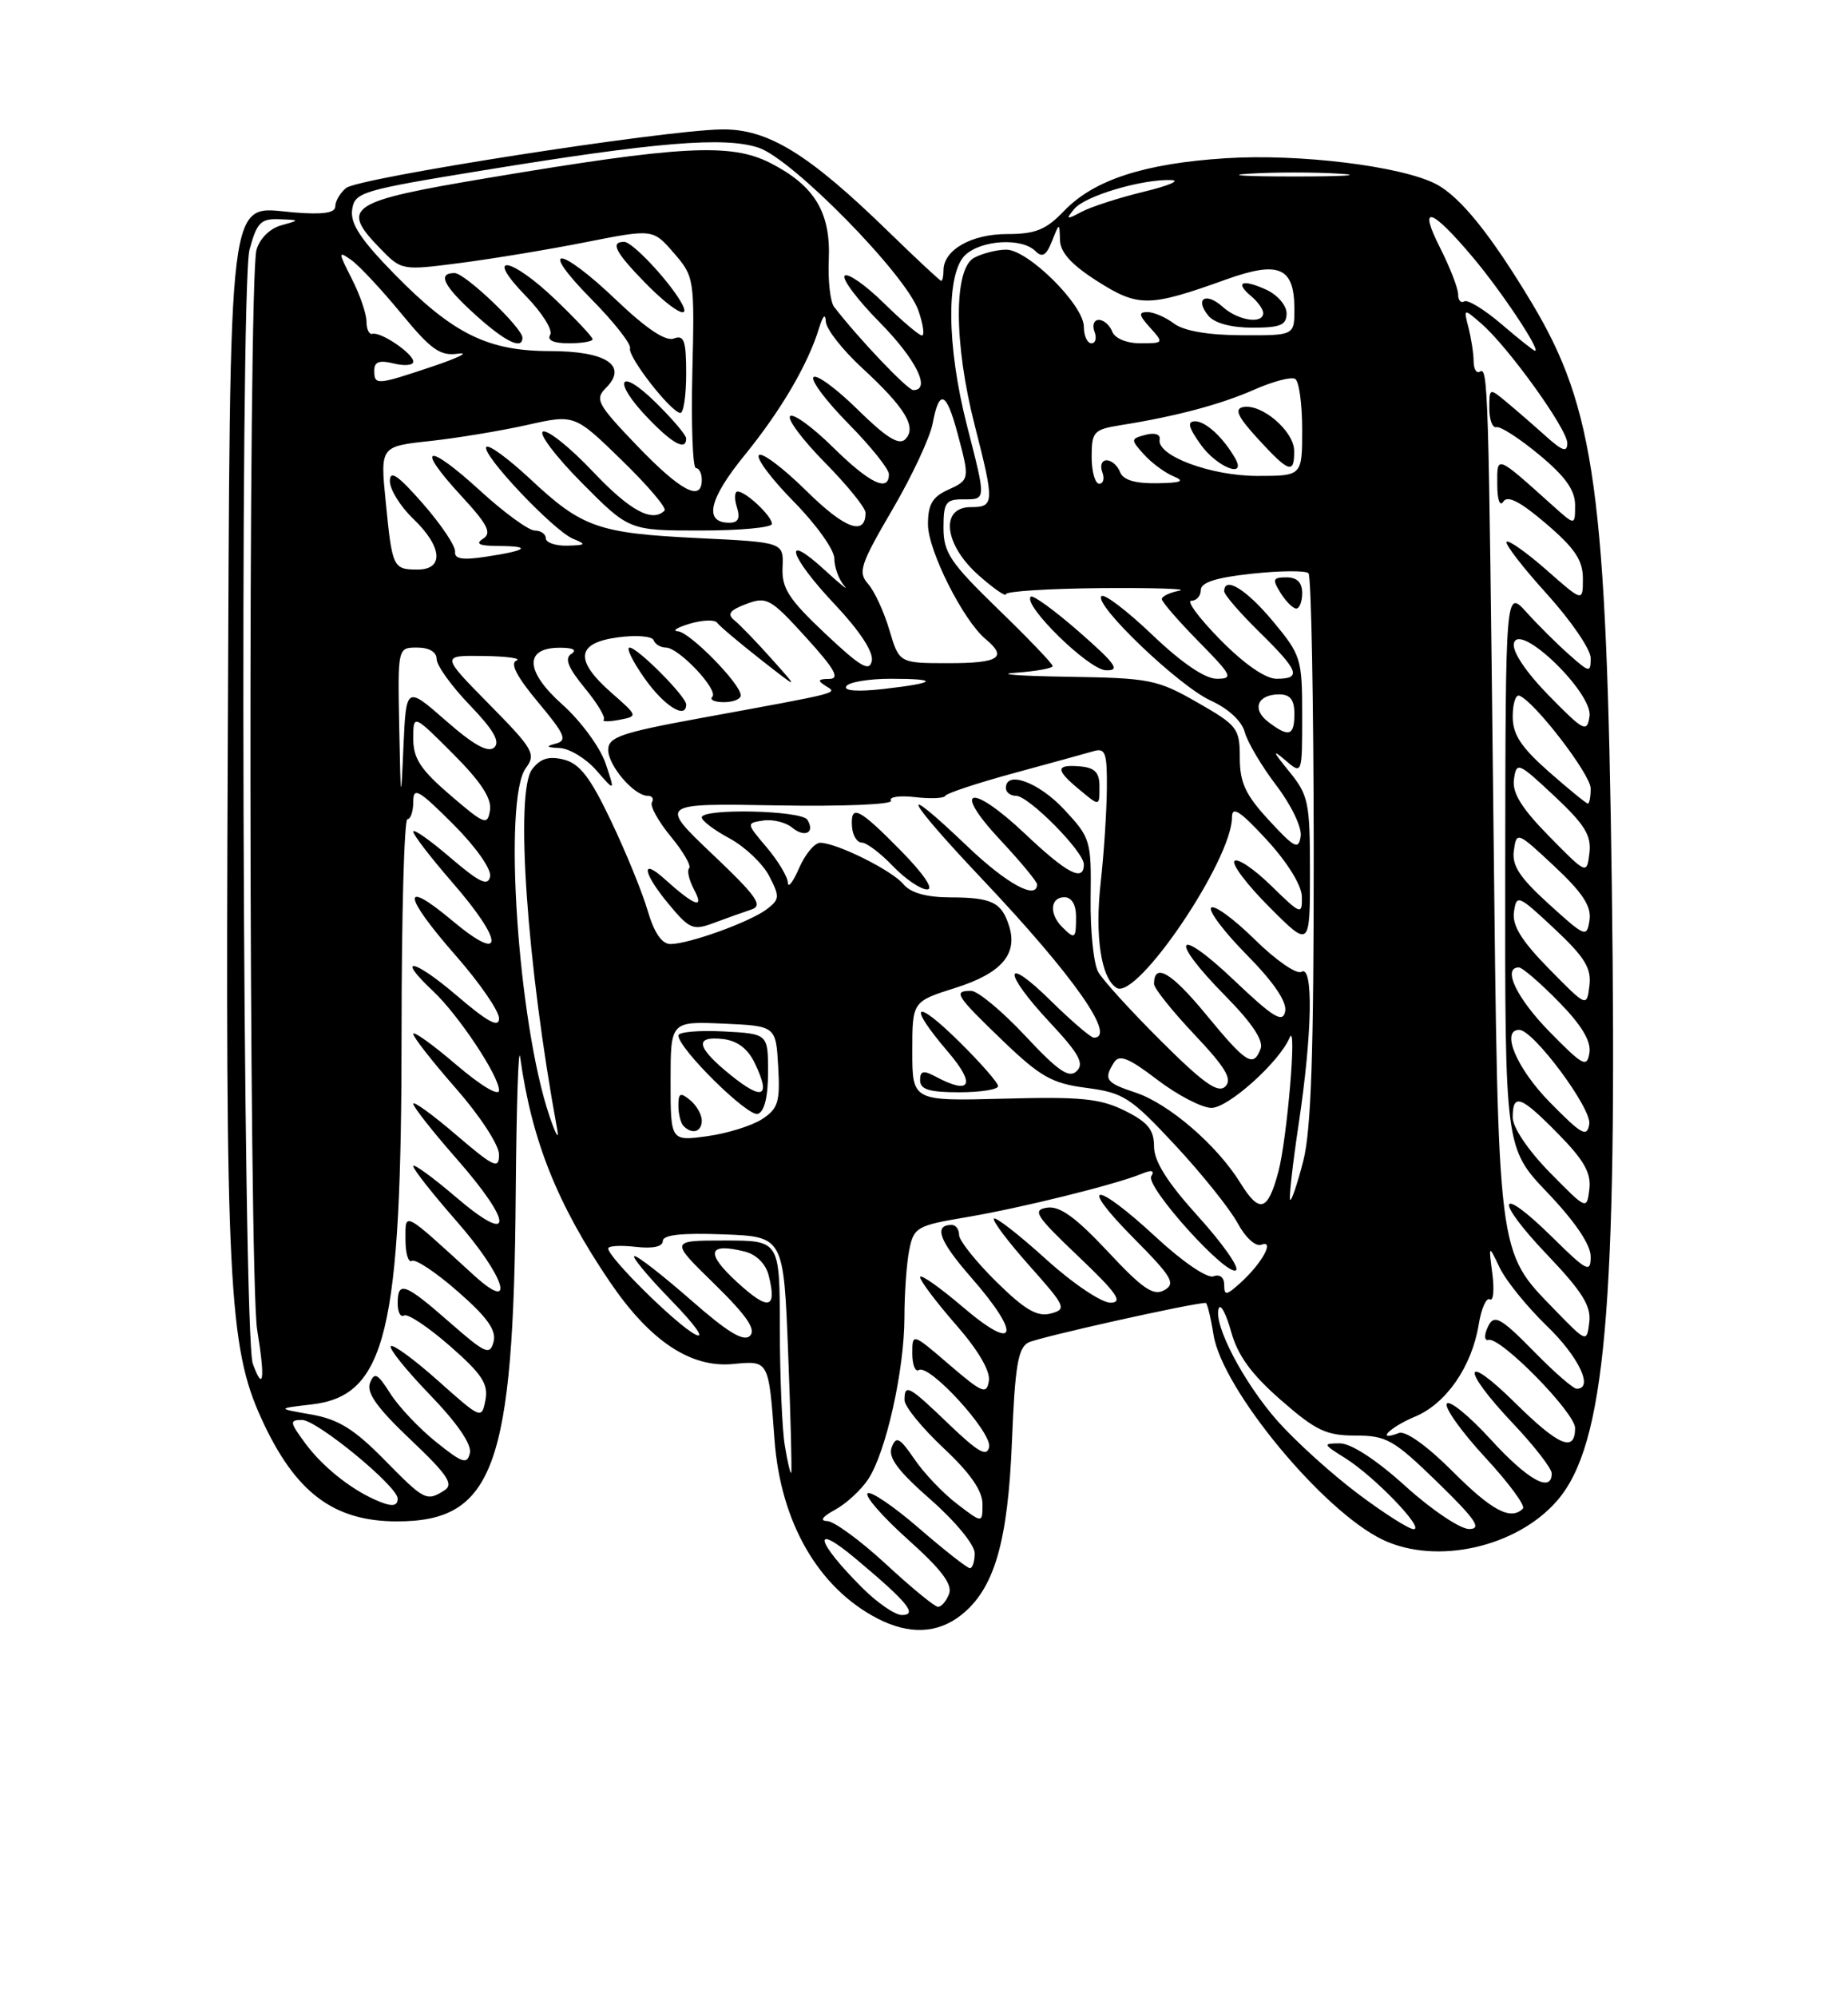 <?xml version="1.0" encoding="UTF-8" standalone="no"?>
<!DOCTYPE svg PUBLIC "-//W3C//DTD SVG 1.1//EN" "http://www.w3.org/Graphics/SVG/1.1/DTD/svg11.dtd" >
<svg xmlns="http://www.w3.org/2000/svg" xmlns:xlink="http://www.w3.org/1999/xlink" version="1.1" viewBox="0 0 237 256">
 <g >
 <path fill="currentColor"
d=" M 123.25 207.02 C 127.51 203.66 129.26 197.71 129.78 184.72 C 130.16 175.18 130.56 172.77 131.87 172.08 C 133.12 171.42 152.92 167.00 154.63 167.00 C 154.82 167.00 155.27 168.84 155.63 171.08 C 156.74 178.06 169.70 193.73 177.35 197.36 C 184.24 200.63 194.54 198.31 199.71 192.33 C 205.88 185.19 207.43 167.72 206.71 113.56 C 206.04 63.17 204.56 52.36 196.45 38.83 C 191.19 30.07 187.25 25.18 184.14 23.58 C 179.71 21.29 166.60 19.68 157.24 20.28 C 146.77 20.94 140.28 23.05 136.46 27.04 C 134.14 29.46 132.80 30.00 129.14 30.00 C 124.57 30.00 121.00 32.04 121.00 34.65 C 121.00 35.39 120.87 36.00 120.71 36.00 C 120.55 36.00 117.52 33.17 113.96 29.71 C 103.64 19.66 98.44 16.48 92.50 16.59 C 84.88 16.72 45.96 22.79 44.38 24.10 C 43.62 24.73 43.00 25.79 43.00 26.45 C 43.00 27.30 41.42 27.53 37.71 27.23 C 29.06 26.51 29.55 22.62 29.21 96.00 C 28.90 164.38 29.31 172.63 33.54 181.86 C 37.85 191.29 42.76 195.00 50.92 195.00 C 63.33 195.00 65.87 187.97 66.14 153.00 C 66.23 141.72 66.49 133.85 66.71 135.50 C 68.19 146.15 71.44 154.31 78.19 164.27 C 83.34 171.86 88.56 175.35 94.00 174.83 C 98.62 174.39 98.57 174.29 99.33 184.55 C 100.11 195.12 104.94 203.50 112.50 207.43 C 116.56 209.54 120.22 209.40 123.25 207.02 Z  M 110.57 203.50 C 104.61 197.55 104.02 194.99 109.70 199.75 C 116.39 205.35 117.75 207.00 115.66 207.00 C 114.78 207.00 112.49 205.43 110.57 203.50 Z  M 113.59 200.45 C 110.34 197.45 106.96 194.98 106.09 194.96 C 105.08 194.93 105.46 194.40 107.11 193.50 C 108.54 192.72 110.46 190.95 111.36 189.57 C 113.63 186.11 115.97 175.65 115.99 168.88 C 115.99 165.78 116.27 161.88 116.61 160.20 C 117.19 157.30 117.58 157.08 124.00 156.00 C 130.98 154.82 143.02 151.84 146.41 150.45 C 147.71 149.91 148.11 150.02 147.65 150.76 C 146.84 152.07 157.48 163.83 158.53 162.79 C 158.92 162.40 156.72 159.29 153.62 155.87 C 149.70 151.54 148.00 148.84 148.00 146.94 C 148.00 144.80 147.21 143.83 144.25 142.36 C 141.10 140.80 138.63 140.55 128.75 140.82 C 117.00 141.13 117.00 141.13 117.00 134.75 C 117.00 128.37 117.00 128.37 122.49 126.63 C 128.40 124.77 130.55 122.32 129.42 118.71 C 128.46 115.65 127.21 115.03 121.87 115.02 C 118.80 115.01 116.79 114.44 115.87 113.34 C 114.41 111.57 107.36 108.06 105.20 108.02 C 104.49 108.01 103.27 109.46 102.49 111.25 C 101.71 113.04 101.06 113.89 101.04 113.14 C 101.02 112.40 99.81 110.37 98.35 108.64 C 95.69 105.50 95.69 105.50 97.90 105.17 C 99.12 104.99 100.77 105.40 101.58 106.07 C 103.21 107.42 104.57 106.73 103.54 105.07 C 102.79 103.86 90.00 103.58 90.00 104.77 C 90.00 105.20 91.61 106.41 93.58 107.47 C 95.54 108.53 97.83 110.70 98.65 112.29 C 100.02 114.93 99.99 115.29 98.32 116.55 C 96.16 118.18 88.34 121.00 85.98 121.00 C 84.88 121.00 83.89 119.55 83.07 116.75 C 82.39 114.41 80.28 109.24 78.38 105.26 C 75.71 99.64 74.35 97.87 72.31 97.36 C 70.38 96.88 69.31 97.21 68.24 98.60 C 66.03 101.51 67.57 123.62 71.45 144.70 C 71.74 146.24 71.28 145.47 70.45 143.00 C 66.42 131.09 64.49 102.41 67.44 98.44 C 68.77 96.65 68.41 96.02 62.72 90.25 C 56.56 84.00 56.56 84.00 62.03 84.08 C 65.04 84.12 66.93 84.39 66.23 84.67 C 65.38 85.01 66.29 86.76 69.01 90.01 C 72.45 94.12 72.79 94.91 71.28 95.31 C 69.93 95.66 70.06 95.80 71.80 95.88 C 73.06 95.95 75.18 97.24 76.49 98.75 C 78.89 101.50 78.89 101.50 77.65 97.81 C 76.96 95.79 74.48 92.41 72.13 90.31 C 67.31 86.02 67.20 82.99 71.86 83.02 C 73.51 83.02 74.04 83.32 73.27 83.81 C 72.37 84.38 72.84 85.56 74.98 88.17 C 76.60 90.13 77.70 91.96 77.43 92.24 C 77.16 92.51 78.04 92.52 79.38 92.27 C 81.84 91.80 81.84 91.80 78.42 88.80 C 73.64 84.60 73.89 82.41 79.25 81.69 C 81.59 81.37 83.65 81.54 83.83 82.06 C 84.02 82.58 84.72 83.00 85.40 83.00 C 87.06 83.00 92.20 88.46 91.35 89.32 C 90.97 89.69 91.64 90.00 92.83 90.00 C 94.02 90.00 95.00 89.61 95.00 89.13 C 95.00 87.66 88.46 81.01 86.93 80.91 C 86.14 80.87 86.83 80.43 88.46 79.94 C 90.09 79.46 91.66 79.40 91.96 79.81 C 92.26 80.23 94.75 82.33 97.50 84.49 C 102.50 88.41 102.50 88.41 99.00 84.50 C 97.08 82.34 94.92 80.11 94.21 79.53 C 93.21 78.71 93.55 78.23 95.71 77.41 C 98.33 76.43 98.82 76.70 103.35 81.68 C 107.08 85.78 107.76 87.00 106.34 87.02 C 104.90 87.03 104.80 87.22 105.88 87.91 C 107.43 88.88 108.21 88.68 89.75 92.06 C 79.65 93.91 78.00 94.48 78.00 96.11 C 78.00 98.14 81.32 102.00 83.06 102.00 C 83.64 102.00 83.89 102.37 83.61 102.83 C 83.32 103.28 84.41 105.25 86.01 107.20 C 87.62 109.14 88.68 110.98 88.38 111.28 C 88.08 111.58 88.37 112.82 89.02 114.04 C 90.39 116.60 89.08 116.13 85.25 112.68 C 82.08 109.82 82.45 111.92 85.84 115.98 C 88.45 119.11 88.91 119.29 91.59 118.28 C 93.19 117.68 95.33 116.92 96.35 116.58 C 97.90 116.08 97.08 114.91 91.35 109.47 C 84.50 102.96 84.50 102.96 99.66 103.23 C 108.14 103.38 114.57 103.11 114.27 102.62 C 113.97 102.14 115.36 101.94 117.35 102.17 C 119.34 102.40 121.09 102.33 121.23 102.00 C 121.38 101.68 125.33 100.37 130.00 99.10 C 134.68 97.83 139.29 96.56 140.25 96.28 C 141.77 95.84 141.99 96.48 141.95 101.13 C 141.92 104.09 141.57 109.47 141.16 113.10 C 140.39 119.99 141.21 125.39 143.20 126.62 C 145.81 128.24 158.00 110.22 158.00 104.74 C 158.00 103.26 159.05 103.95 162.46 107.65 C 165.14 110.57 166.94 113.48 166.96 114.95 C 167.00 117.31 166.84 117.25 163.02 113.52 C 160.83 111.38 158.71 109.95 158.32 110.35 C 157.92 110.75 159.94 113.41 162.80 116.27 C 168.00 121.48 168.00 121.48 168.00 111.81 C 168.00 102.79 167.82 101.93 165.29 98.83 C 163.25 96.33 163.12 95.98 164.79 97.40 C 167.00 99.31 167.00 99.31 167.00 91.72 C 167.00 84.42 166.86 83.97 163.25 79.63 C 159.83 75.53 157.00 73.79 157.00 75.79 C 157.00 76.23 159.03 78.57 161.50 81.00 C 166.60 86.00 166.96 87.00 163.71 87.00 C 162.29 87.00 159.56 85.11 156.50 82.00 C 153.79 79.25 152.12 77.00 152.79 77.00 C 153.45 77.00 154.00 76.38 154.00 75.62 C 154.00 74.65 155.98 74.02 160.58 73.53 C 164.20 73.14 167.45 73.12 167.81 73.47 C 168.16 73.83 168.46 89.73 168.48 108.81 C 168.49 134.89 168.16 144.82 167.14 148.80 C 166.39 151.72 165.63 153.96 165.46 153.79 C 165.28 153.61 165.78 149.20 166.56 143.99 C 168.30 132.39 168.46 123.60 166.90 124.56 C 166.30 124.93 163.61 123.07 160.93 120.43 C 158.24 117.78 155.72 115.94 155.33 116.34 C 154.94 116.73 157.00 119.46 159.91 122.40 C 163.36 125.90 165.06 128.41 164.82 129.63 C 164.51 131.17 163.33 130.45 158.22 125.60 C 150.75 118.51 149.83 120.24 157.14 127.64 C 160.55 131.09 162.07 133.37 161.67 134.42 C 160.73 136.88 159.85 136.32 154.62 129.97 C 150.21 124.62 148.00 123.33 148.00 126.12 C 148.00 126.67 150.33 129.58 153.17 132.59 C 157.18 136.83 158.07 138.33 157.15 139.25 C 156.22 140.18 154.38 138.88 148.94 133.47 C 145.09 129.64 141.44 125.64 140.85 124.59 C 140.25 123.55 139.81 119.27 139.87 115.09 C 139.97 107.74 139.86 107.38 136.47 103.75 C 133.22 100.26 129.00 98.71 129.00 101.00 C 129.00 101.55 129.58 102.00 130.30 102.00 C 131.92 102.00 139.00 109.15 139.00 110.79 C 139.00 113.09 136.86 111.98 131.49 106.90 C 124.49 100.28 121.95 100.89 128.29 107.67 C 130.88 110.44 133.00 113.00 133.00 113.35 C 133.00 115.41 129.11 113.29 124.09 108.50 C 114.88 99.72 115.98 102.13 126.01 112.73 C 137.65 125.03 143.26 133.00 140.28 133.00 C 139.89 133.00 137.42 130.88 134.78 128.29 C 128.63 122.22 128.53 124.52 134.67 131.08 C 138.37 135.04 139.08 136.32 138.09 137.28 C 137.10 138.25 135.72 137.30 131.47 132.75 C 128.51 129.59 125.39 127.00 124.54 127.00 C 122.19 127.00 122.56 127.58 128.60 133.39 C 133.45 138.04 134.90 138.86 139.35 139.44 C 144.09 140.06 145.00 140.65 150.72 146.79 C 154.14 150.46 157.73 154.95 158.71 156.75 C 159.71 158.62 161.03 159.82 161.76 159.54 C 163.53 158.86 161.85 161.92 159.09 164.42 C 157.27 166.06 157.00 166.10 157.00 164.69 C 157.00 163.72 156.44 163.28 155.62 163.59 C 154.84 163.89 151.66 161.73 148.24 158.56 C 140.36 151.26 138.12 151.37 145.39 158.70 C 150.32 163.67 150.82 164.52 149.32 165.36 C 147.92 166.15 146.54 165.20 142.05 160.39 C 137.95 156.02 135.92 154.55 134.29 154.79 C 132.34 155.09 132.82 155.83 138.29 161.03 C 143.23 165.73 144.08 166.94 142.42 166.97 C 141.26 166.98 137.58 164.51 134.13 161.38 C 130.71 158.28 127.71 155.95 127.47 156.19 C 127.23 156.44 129.27 159.14 132.00 162.21 C 136.69 167.47 136.84 167.81 134.74 168.36 C 133.01 168.81 131.43 167.88 127.75 164.26 C 125.14 161.68 123.00 159.00 123.00 158.29 C 123.00 157.58 122.58 157.00 122.06 157.00 C 119.69 157.00 120.44 159.04 124.55 163.74 C 131.05 171.16 130.42 173.45 123.50 167.54 C 120.47 164.96 118.00 163.23 118.00 163.69 C 118.00 164.15 120.06 166.89 122.57 169.76 C 125.44 173.03 127.02 175.73 126.82 176.99 C 126.53 178.78 125.99 178.56 121.75 174.92 C 117.00 170.84 117.00 170.84 117.00 173.48 C 117.00 174.93 117.38 175.89 117.83 175.60 C 119.18 174.77 127.23 183.58 126.85 185.46 C 126.58 186.78 125.45 186.14 121.73 182.58 C 116.52 177.57 116.00 177.29 116.00 179.46 C 116.00 180.26 118.25 183.02 121.00 185.60 C 124.41 188.79 126.00 191.07 126.00 192.77 C 126.00 195.26 126.00 195.26 122.75 192.77 C 120.96 191.41 118.49 188.82 117.27 187.02 C 115.37 184.25 114.93 184.02 114.36 185.50 C 113.86 186.80 115.14 188.52 119.35 192.21 C 122.53 195.00 125.00 198.00 125.00 199.08 C 125.00 200.14 124.72 201.00 124.39 201.00 C 124.05 201.00 121.11 198.69 117.85 195.87 C 114.59 193.05 111.62 191.04 111.26 191.41 C 110.89 191.78 113.23 194.45 116.47 197.35 C 120.74 201.17 122.18 203.08 121.71 204.31 C 121.35 205.24 120.71 205.98 120.28 205.95 C 119.85 205.93 116.84 203.46 113.59 200.45 Z  M 128.00 139.21 C 128.00 138.78 125.75 136.21 123.00 133.50 C 117.23 127.81 116.31 128.66 121.58 134.82 C 125.20 139.06 124.50 140.41 119.93 137.96 C 118.41 137.15 118.00 137.26 118.00 138.46 C 118.00 139.64 119.17 140.00 123.00 140.00 C 125.75 140.00 128.00 139.65 128.00 139.21 Z  M 115.50 109.00 C 110.09 103.51 109.05 103.01 109.27 106.00 C 109.36 107.10 109.92 108.00 110.53 108.00 C 111.13 108.00 112.92 109.35 114.50 111.00 C 116.08 112.65 118.06 114.00 118.90 114.00 C 119.81 114.00 118.45 112.00 115.50 109.00 Z  M 141.00 100.72 C 141.00 99.01 140.38 98.38 138.50 98.23 C 135.41 97.97 135.35 98.64 138.25 101.06 C 141.09 103.42 141.00 103.43 141.00 100.72 Z  M 88.00 90.30 C 88.00 89.27 81.76 83.00 80.74 83.00 C 80.26 83.00 81.14 84.79 82.69 86.98 C 85.18 90.50 88.00 92.26 88.00 90.30 Z  M 167.00 76.00 C 167.00 74.66 166.33 74.00 164.99 74.00 C 163.23 74.00 163.14 74.25 164.23 76.00 C 164.92 77.10 165.82 78.00 166.24 78.00 C 166.66 78.00 167.00 77.10 167.00 76.00 Z  M 174.13 191.44 C 170.79 188.93 166.19 184.77 163.89 182.19 C 159.51 177.26 155.57 169.74 156.30 167.70 C 156.53 167.04 157.25 168.39 157.89 170.69 C 158.73 173.73 160.48 176.14 164.26 179.44 C 168.74 183.36 170.08 184.00 173.83 184.00 C 177.82 184.00 178.74 184.53 184.35 189.98 C 189.26 194.76 190.08 195.97 188.42 195.98 C 187.28 195.99 183.61 193.53 180.26 190.50 C 176.53 187.12 173.28 185.00 171.84 185.00 C 169.62 185.01 169.65 185.10 172.50 186.88 C 176.24 189.21 182.78 196.00 181.30 196.00 C 180.69 196.00 177.47 193.95 174.13 191.44 Z  M 186.26 188.56 C 183.02 185.32 180.26 183.35 179.41 183.67 C 176.33 184.85 178.22 182.93 181.48 181.57 C 185.48 179.90 188.75 175.16 189.64 169.77 C 189.97 167.72 190.62 166.26 191.07 166.54 C 191.51 166.82 191.66 165.35 191.39 163.27 C 190.90 159.50 190.90 159.50 192.34 162.50 C 193.13 164.15 195.85 167.51 198.39 169.96 C 202.48 173.91 204.42 178.00 202.21 178.00 C 201.77 178.00 199.43 175.97 197.00 173.50 C 192.18 168.59 191.50 168.26 190.64 170.49 C 190.33 171.31 190.44 171.87 190.89 171.74 C 192.41 171.30 202.00 181.06 202.00 183.04 C 202.00 186.22 199.90 185.33 194.28 179.78 C 187.57 173.16 187.33 175.36 194.00 182.41 C 196.75 185.31 199.00 188.21 199.00 188.85 C 199.00 191.41 195.93 189.70 191.17 184.49 C 188.40 181.46 185.87 179.40 185.55 179.92 C 185.23 180.43 187.44 183.52 190.46 186.79 C 193.48 190.05 195.66 193.00 195.31 193.36 C 193.75 194.92 191.33 193.64 186.26 188.56 Z  M 48.00 192.18 C 44.78 190.72 41.30 187.90 39.17 185.02 C 37.14 182.27 37.10 182.00 38.74 182.00 C 40.64 182.00 51.00 190.51 51.00 192.08 C 51.00 193.13 50.16 193.16 48.00 192.18 Z  M 49.23 187.04 C 45.41 183.16 43.38 181.91 39.92 181.30 C 35.50 180.53 35.50 180.53 39.97 180.01 C 49.52 178.91 51.50 170.73 51.50 132.25 C 51.50 117.26 51.84 105.00 52.25 105.00 C 52.66 105.00 53.00 103.99 53.00 102.76 C 53.00 100.82 53.67 101.20 58.10 105.62 C 61.04 108.56 63.05 111.42 62.85 112.36 C 62.58 113.64 61.48 113.11 57.75 109.92 C 55.14 107.68 53.00 106.18 53.00 106.59 C 53.00 107.01 55.25 109.93 58.00 113.09 C 64.71 120.81 64.71 123.62 58.00 118.00 C 51.39 112.47 51.64 114.73 58.50 122.54 C 61.52 125.99 64.00 129.58 64.00 130.53 C 64.00 131.79 62.54 131.00 58.50 127.54 C 53.03 122.87 50.68 122.48 55.56 127.05 C 58.81 130.11 64.00 137.91 64.00 139.75 C 64.00 140.56 61.66 139.16 58.50 136.46 C 55.47 133.87 53.00 132.10 53.00 132.52 C 53.00 132.94 55.48 136.10 58.50 139.54 C 61.56 143.03 64.00 146.77 64.00 147.98 C 64.00 149.91 63.37 149.62 58.50 145.46 C 55.48 142.87 53.00 141.08 53.00 141.47 C 53.00 141.87 55.47 145.01 58.50 148.46 C 65.89 156.87 65.89 159.77 58.50 153.46 C 55.47 150.87 53.00 149.08 53.00 149.47 C 53.00 149.87 55.48 153.01 58.50 156.46 C 64.74 163.56 66.34 168.53 60.75 163.43 C 51.59 155.07 52.00 155.28 52.00 158.88 C 52.00 160.66 52.37 161.89 52.82 161.61 C 53.28 161.33 55.94 163.10 58.73 165.55 C 62.50 168.84 63.68 170.51 63.30 171.98 C 62.83 173.76 62.26 173.51 57.66 169.48 C 51.90 164.44 51.00 164.12 51.00 167.06 C 51.00 168.19 51.37 168.89 51.82 168.61 C 52.28 168.33 54.92 170.09 57.69 172.51 C 61.81 176.11 62.65 177.39 62.26 179.44 C 61.78 181.93 61.71 181.90 56.21 177.00 C 53.14 174.26 50.41 172.26 50.12 172.54 C 49.84 172.82 52.10 175.63 55.14 178.78 C 58.63 182.39 60.52 185.14 60.26 186.24 C 59.91 187.74 59.31 187.54 55.91 184.81 C 53.74 183.07 51.10 180.27 50.04 178.59 C 48.42 176.03 48.01 175.82 47.45 177.26 C 46.97 178.51 48.39 180.49 52.65 184.52 C 57.40 189.02 58.22 190.24 57.00 191.02 C 54.70 192.48 54.45 192.35 49.23 187.04 Z  M 100.65 185.28 C 100.30 183.20 100.02 176.44 100.01 170.25 C 100.00 159.00 100.00 159.00 92.96 159.00 C 85.91 159.00 85.91 159.00 91.60 164.55 C 95.75 168.61 96.99 170.41 96.19 171.21 C 95.38 172.02 93.34 170.78 88.64 166.66 C 85.09 163.55 81.83 161.00 81.38 161.00 C 80.93 161.00 83.03 163.53 86.03 166.62 C 89.18 169.85 90.50 171.72 89.15 171.03 C 86.75 169.80 78.00 161.16 78.00 160.02 C 78.00 159.68 79.58 159.59 81.50 159.81 C 83.71 160.07 85.00 159.79 85.00 159.07 C 85.00 158.27 87.40 158.01 92.75 158.21 C 100.50 158.50 100.50 158.50 101.08 173.50 C 101.40 181.75 101.58 188.63 101.47 188.78 C 101.36 188.94 100.99 187.36 100.65 185.28 Z  M 32.42 174.79 C 31.11 171.18 30.71 36.77 32.00 32.00 C 32.93 28.54 33.44 28.01 35.79 28.10 C 38.50 28.20 38.50 28.20 36.04 28.89 C 34.60 29.29 33.29 30.60 32.89 32.04 C 31.80 35.95 31.89 163.74 32.98 170.44 C 34.02 176.76 33.79 178.55 32.42 174.79 Z  M 199.32 167.81 C 192.00 160.26 192.15 161.45 191.53 105.50 C 190.90 48.90 190.84 46.98 189.77 47.64 C 189.35 47.90 188.99 47.30 188.99 46.31 C 188.98 45.31 188.68 43.38 188.33 42.00 C 187.69 39.50 187.69 39.50 190.00 41.50 C 193.44 44.49 201.00 54.99 201.00 56.80 C 201.00 58.02 200.38 57.82 198.25 55.91 C 196.74 54.55 194.49 52.60 193.25 51.57 C 191.01 49.70 191.00 49.70 191.00 52.35 C 191.00 53.81 191.41 54.89 191.91 54.75 C 192.42 54.61 194.89 56.21 197.41 58.30 C 200.74 61.06 202.00 62.82 202.00 64.74 C 202.00 67.37 202.00 67.37 199.25 64.91 C 191.79 58.22 192.00 58.30 192.02 62.10 C 192.02 64.06 192.35 64.99 192.80 64.29 C 193.33 63.45 194.97 64.29 198.28 67.12 C 201.97 70.27 203.00 71.81 203.00 74.16 C 203.00 77.17 203.00 77.17 198.35 73.07 C 195.79 70.82 193.48 69.19 193.22 69.44 C 192.96 69.70 195.28 72.71 198.38 76.13 C 201.47 79.54 204.00 83.24 204.00 84.34 C 204.00 86.25 203.86 86.23 201.25 83.92 C 199.74 82.59 197.28 80.15 195.79 78.50 C 193.08 75.50 193.08 75.50 193.04 111.32 C 193.00 147.15 193.00 147.15 198.50 152.91 C 202.00 156.58 204.00 159.54 204.00 161.05 C 204.00 163.21 203.55 162.98 199.02 158.52 C 192.03 151.64 191.55 153.63 198.46 160.87 C 202.92 165.55 204.08 167.41 203.82 169.47 C 203.50 172.11 203.50 172.11 199.32 167.81 Z  M 94.51 164.32 C 90.42 160.57 90.78 159.23 95.53 160.42 C 97.00 160.79 98.21 162.00 98.58 163.47 C 99.67 167.82 98.58 168.05 94.51 164.32 Z  M 159.06 151.60 C 156.08 146.78 149.89 141.45 145.63 140.04 C 141.81 138.78 141.50 138.34 142.88 136.16 C 143.55 135.11 144.78 135.61 148.44 138.41 C 151.03 140.38 154.15 142.00 155.37 142.00 C 157.53 142.00 164.08 136.11 165.39 133.00 C 166.36 130.69 165.07 146.02 163.94 150.21 C 162.58 155.29 161.53 155.59 159.06 151.60 Z  M 198.75 150.27 C 195.97 147.43 194.00 144.51 194.00 143.22 C 194.00 140.05 195.02 140.43 199.87 145.37 C 203.16 148.72 204.08 150.36 203.83 152.42 C 203.50 155.10 203.49 155.09 198.75 150.27 Z  M 86.00 138.59 C 86.00 130.91 86.00 130.91 92.75 131.20 C 99.50 131.50 99.50 131.50 99.80 136.69 C 100.06 141.23 99.80 142.09 97.74 143.44 C 96.43 144.29 93.26 145.28 90.69 145.63 C 86.00 146.27 86.00 146.27 86.00 138.59 Z  M 90.00 143.62 C 90.00 142.86 89.33 141.68 88.50 141.00 C 87.25 139.97 87.00 140.09 87.00 141.71 C 87.00 142.79 87.30 143.97 87.67 144.33 C 88.78 145.45 90.00 145.08 90.00 143.62 Z  M 98.50 137.42 C 98.50 132.50 98.50 132.50 92.75 132.20 C 89.59 132.04 87.00 132.27 87.00 132.72 C 87.00 134.39 95.92 143.19 97.19 142.77 C 98.03 142.49 98.50 140.59 98.50 137.42 Z  M 198.75 141.27 C 194.50 136.94 192.42 132.00 194.84 132.00 C 196.64 132.00 204.13 142.06 203.82 144.06 C 203.54 145.83 202.87 145.46 198.75 141.27 Z  M 198.75 132.27 C 194.51 127.95 192.62 124.00 194.79 124.00 C 195.23 124.00 197.52 125.97 199.88 128.38 C 202.82 131.37 204.07 133.44 203.84 134.93 C 203.53 136.89 203.03 136.63 198.75 132.27 Z  M 198.66 124.18 C 195.11 120.56 193.92 118.63 194.16 116.88 C 194.49 114.60 194.70 114.69 199.34 119.03 C 203.24 122.68 204.11 124.09 203.84 126.33 C 203.50 129.10 203.50 129.10 198.66 124.18 Z  M 136.20 118.80 C 134.53 117.13 134.70 115.00 136.50 115.00 C 137.43 115.00 138.00 115.94 138.00 117.50 C 138.00 120.35 137.86 120.46 136.20 118.80 Z  M 198.65 115.89 C 194.88 112.47 193.87 110.94 194.15 109.00 C 194.49 106.55 194.59 106.59 199.35 111.04 C 202.98 114.44 204.11 116.17 203.85 117.94 C 203.51 120.20 203.31 120.12 198.65 115.89 Z  M 198.66 107.18 C 195.11 103.56 193.92 101.63 194.16 99.88 C 194.49 97.60 194.70 97.69 199.34 102.03 C 203.24 105.68 204.11 107.09 203.84 109.33 C 203.50 112.10 203.50 112.10 198.66 107.18 Z  M 162.75 105.15 C 159.73 101.88 159.00 100.32 159.00 97.12 C 159.00 93.36 158.71 92.98 153.55 90.03 C 148.41 87.09 147.46 86.90 136.80 86.74 C 130.59 86.64 127.64 86.41 130.25 86.23 C 132.86 86.04 135.00 85.66 135.00 85.37 C 135.00 85.08 131.85 81.80 128.00 78.07 C 121.86 72.11 121.00 70.84 121.00 67.64 C 121.00 64.42 121.29 64.00 123.50 64.00 C 126.51 64.00 126.49 64.25 124.00 54.50 C 121.40 44.32 121.32 34.92 123.83 32.65 C 125.94 30.74 131.06 30.46 132.77 32.17 C 133.66 33.06 134.17 32.77 134.91 30.92 C 135.87 28.50 135.87 28.50 135.94 30.77 C 135.98 32.36 137.43 33.95 140.74 36.05 C 146.00 39.39 147.37 39.37 157.25 35.82 C 164.03 33.39 166.00 34.24 166.00 39.62 C 166.00 43.00 166.00 43.00 159.25 42.97 C 154.91 42.95 151.81 42.41 150.56 41.47 C 149.49 40.66 147.96 40.00 147.15 40.00 C 145.98 40.00 146.05 40.40 147.50 42.00 C 149.27 43.96 149.25 44.00 146.26 44.00 C 144.48 44.00 142.98 43.38 142.64 42.50 C 142.32 41.68 141.55 41.00 140.92 41.00 C 140.30 41.00 140.05 41.67 140.36 42.50 C 140.68 43.33 140.50 44.00 139.97 44.00 C 139.44 44.00 139.00 43.05 139.00 41.88 C 139.00 39.10 131.85 32.00 129.05 32.00 C 127.85 32.00 126.00 32.47 124.93 33.04 C 122.29 34.45 122.32 44.02 125.00 54.50 C 127.55 64.47 127.53 65.00 124.50 65.00 C 120.52 65.00 121.07 69.81 125.50 73.73 C 127.42 75.43 129.00 76.53 129.00 76.16 C 129.00 75.79 134.51 75.44 141.25 75.38 C 147.99 75.33 152.49 75.47 151.25 75.71 C 150.01 75.95 149.00 76.43 149.00 76.79 C 149.00 77.14 151.12 79.58 153.71 82.22 C 158.02 86.59 158.22 87.00 156.05 87.00 C 154.54 87.00 151.55 84.97 147.79 81.38 C 144.55 78.29 141.61 76.05 141.26 76.41 C 140.22 77.45 151.17 87.92 155.26 89.79 C 157.54 90.83 159.26 92.42 159.64 93.85 C 159.99 95.14 161.81 98.21 163.69 100.68 C 165.61 103.20 166.98 106.06 166.81 107.19 C 166.54 108.96 166.03 108.70 162.75 105.15 Z  M 138.40 80.99 C 135.25 78.24 132.46 76.21 132.19 76.48 C 131.13 77.53 139.58 85.81 141.81 85.91 C 143.72 85.98 143.14 85.15 138.40 80.99 Z  M 165.00 40.16 C 165.00 39.14 163.82 37.78 162.37 37.12 C 159.29 35.72 158.30 36.17 160.48 37.98 C 161.31 38.68 162.00 39.64 162.00 40.12 C 162.00 41.59 158.77 41.10 156.82 39.34 C 154.64 37.37 153.16 38.28 154.98 40.48 C 155.76 41.42 157.92 42.00 160.62 42.00 C 164.21 42.00 165.00 41.67 165.00 40.16 Z  M 57.75 101.92 C 53.94 98.65 53.00 97.22 53.00 94.68 C 53.00 91.52 53.00 91.52 58.09 96.61 C 61.66 100.18 63.08 102.34 62.84 103.85 C 62.52 105.84 62.16 105.70 57.75 101.92 Z  M 51.20 93.25 C 51.00 83.00 51.00 83.00 53.50 83.00 C 55.04 83.00 56.00 83.57 56.00 84.48 C 56.00 85.30 57.91 87.95 60.25 90.38 C 63.29 93.54 64.18 95.08 63.38 95.81 C 62.60 96.52 60.75 95.50 57.18 92.37 C 52.09 87.92 52.09 87.92 51.74 95.71 C 51.42 103.02 51.39 102.87 51.20 93.25 Z  M 198.64 98.92 C 195.06 95.76 194.00 94.15 194.00 91.83 C 194.00 90.18 194.39 88.98 194.86 89.17 C 196.82 89.93 204.00 99.27 204.00 101.06 C 204.00 102.13 203.84 103.00 203.64 103.00 C 203.44 103.00 201.19 101.16 198.64 98.92 Z  M 162.65 92.53 C 160.50 90.90 161.26 89.00 164.06 89.00 C 165.46 89.00 166.00 89.69 166.00 91.50 C 166.00 94.33 165.30 94.55 162.65 92.53 Z  M 198.65 89.17 C 195.73 86.19 193.94 83.54 194.15 82.48 C 194.72 79.58 204.31 88.80 203.85 91.81 C 203.53 93.94 203.15 93.75 198.65 89.17 Z  M 108.53 87.96 C 108.85 87.43 111.42 87.00 114.23 87.00 C 120.57 87.00 120.16 87.53 113.22 88.32 C 109.96 88.68 108.16 88.55 108.53 87.96 Z  M 105.83 81.21 C 101.13 76.78 100.24 75.39 100.36 72.71 C 100.50 69.50 100.50 69.50 89.50 68.97 C 76.68 68.34 74.65 67.63 67.96 61.36 C 65.21 58.80 62.71 56.96 62.38 57.28 C 61.59 58.08 71.00 68.04 73.50 69.06 C 75.25 69.77 75.15 69.88 72.75 69.94 C 71.24 69.97 70.00 69.55 70.00 69.00 C 70.00 68.45 69.36 68.00 68.58 68.00 C 67.80 68.00 64.63 65.69 61.55 62.87 C 54.74 56.65 53.17 57.06 59.10 63.50 C 62.56 67.24 63.11 68.32 61.94 69.06 C 60.91 69.71 61.46 69.97 63.92 69.98 C 68.27 70.00 67.65 70.55 62.36 71.35 C 59.31 71.82 58.26 71.65 58.36 70.71 C 58.44 70.01 56.59 67.25 54.25 64.57 C 51.02 60.89 50.00 60.19 50.00 61.67 C 50.00 62.75 51.35 64.92 53.00 66.50 C 56.73 70.07 56.98 73.00 53.56 73.00 C 50.41 73.00 50.30 72.77 49.47 64.34 C 48.76 57.22 48.76 57.22 55.13 56.53 C 58.63 56.15 64.24 55.22 67.60 54.47 C 73.69 53.10 73.69 53.10 79.74 58.99 C 83.07 62.22 85.54 65.13 85.23 65.44 C 83.65 67.02 80.78 65.46 76.04 60.45 C 73.16 57.40 70.28 55.09 69.65 55.31 C 69.02 55.54 71.24 58.48 74.59 61.86 C 80.68 68.00 80.68 68.00 89.84 68.00 C 94.88 68.00 99.00 67.62 99.00 67.15 C 99.00 66.15 95.66 63.00 94.60 63.00 C 94.20 63.00 94.15 63.90 94.50 65.00 C 94.95 66.43 94.68 67.00 93.54 67.00 C 90.22 67.00 90.90 63.98 95.48 58.36 C 100.15 52.63 103.64 46.68 105.06 42.00 C 105.55 40.43 105.86 40.14 105.91 41.23 C 105.96 42.18 108.05 44.85 110.57 47.17 C 116.11 52.28 117.62 54.78 116.09 56.31 C 115.29 57.11 113.63 56.07 110.02 52.52 C 107.28 49.82 104.72 47.94 104.33 48.34 C 103.94 48.73 105.95 51.41 108.81 54.31 C 111.66 57.20 114.00 60.11 114.00 60.78 C 114.00 63.15 111.52 61.95 106.81 57.31 C 104.19 54.73 101.72 52.94 101.33 53.34 C 100.94 53.73 102.95 56.41 105.81 59.31 C 108.66 62.20 111.00 65.08 111.00 65.72 C 111.00 68.76 108.34 67.78 103.43 62.93 C 100.47 60.01 97.73 57.94 97.33 58.33 C 96.94 58.73 98.95 61.41 101.81 64.31 C 104.66 67.20 107.00 70.47 107.00 71.58 C 107.00 72.69 107.56 74.25 108.25 75.05 C 108.94 75.84 107.81 74.94 105.75 73.05 C 100.20 67.96 101.20 71.27 107.09 77.50 C 110.24 80.84 112.03 83.56 111.81 84.69 C 111.52 86.16 110.39 85.50 105.83 81.21 Z  M 114.06 80.75 C 113.37 78.41 112.14 75.75 111.33 74.84 C 110.00 73.35 110.33 72.36 114.42 65.36 C 116.94 61.07 119.27 56.08 119.61 54.28 C 120.45 49.81 121.36 50.16 122.79 55.51 C 124.39 61.49 124.39 61.50 121.50 62.82 C 119.57 63.70 119.00 64.70 119.01 67.23 C 119.02 70.57 123.53 79.54 126.41 81.92 C 129.24 84.28 128.12 85.00 121.66 85.00 C 115.32 85.00 115.32 85.00 114.06 80.75 Z  M 81.73 57.16 C 76.58 51.79 76.25 51.18 77.72 49.71 C 80.57 46.86 77.73 45.00 70.57 45.00 C 62.58 45.00 58.14 42.82 50.66 35.21 C 46.27 30.73 44.91 28.68 45.16 26.89 C 45.48 24.63 46.30 24.39 62.00 21.83 C 84.23 18.20 92.92 17.49 97.28 18.93 C 101.61 20.36 116.17 35.18 117.78 39.80 C 118.39 41.56 118.60 43.00 118.24 43.00 C 117.87 43.00 115.66 41.12 113.31 38.81 C 110.96 36.51 108.72 34.95 108.33 35.34 C 107.94 35.73 109.95 38.41 112.81 41.31 C 117.48 46.04 119.45 50.00 117.13 50.00 C 116.39 50.00 110.10 43.39 106.97 39.33 C 106.48 38.69 106.17 35.97 106.29 33.29 C 106.55 27.22 104.48 23.80 98.79 20.89 C 93.72 18.31 87.36 18.65 62.51 22.82 C 44.74 25.80 43.60 26.54 48.69 31.78 C 51.50 34.68 51.50 34.68 59.00 33.71 C 63.12 33.18 70.38 31.98 75.12 31.04 C 83.74 29.34 83.74 29.34 86.41 32.42 C 89.04 35.45 89.08 35.71 88.79 47.75 C 88.63 54.49 88.84 60.00 89.25 60.00 C 89.66 60.00 90.00 60.67 90.00 61.50 C 90.00 64.38 87.31 62.96 81.73 57.16 Z  M 88.00 56.20 C 88.00 55.76 86.20 53.65 84.00 51.50 C 79.26 46.87 78.52 48.88 83.20 53.70 C 86.32 56.93 88.00 57.80 88.00 56.20 Z  M 88.00 47.89 C 88.00 43.65 87.73 42.89 86.42 43.39 C 85.38 43.79 82.90 42.14 79.08 38.50 C 71.68 31.43 68.88 31.29 75.84 38.34 C 78.74 41.27 80.97 44.11 80.80 44.65 C 80.48 45.70 86.01 52.81 87.25 52.93 C 87.66 52.97 88.00 50.70 88.00 47.89 Z  M 67.00 43.29 C 67.00 42.02 59.63 35.00 58.30 35.00 C 56.04 35.00 56.87 36.65 61.00 40.38 C 64.79 43.80 67.00 44.88 67.00 43.29 Z  M 76.00 43.48 C 76.00 43.20 73.89 40.95 71.32 38.48 C 65.46 32.86 61.99 32.35 67.41 37.91 C 69.51 40.06 70.93 42.31 70.56 42.91 C 70.13 43.61 70.99 44.00 72.94 44.00 C 74.62 44.00 76.00 43.77 76.00 43.48 Z  M 87.30 38.65 C 85.61 35.79 81.08 31.00 80.06 31.00 C 78.23 31.00 78.88 32.29 82.70 36.21 C 86.36 39.95 88.85 41.28 87.30 38.65 Z  M 140.00 58.55 C 140.00 55.33 140.26 55.05 143.75 54.49 C 150.85 53.36 156.51 51.85 160.86 49.94 C 163.26 48.88 165.62 48.26 166.11 48.57 C 166.60 48.87 167.00 51.79 167.00 55.06 C 167.00 61.00 167.00 61.00 161.25 61.00 C 155.28 61.00 148.31 58.40 148.72 56.32 C 148.84 55.67 148.10 55.42 146.93 55.73 C 144.99 56.24 144.98 56.33 146.71 58.25 C 147.69 59.34 149.40 60.60 150.50 61.05 C 152.02 61.68 151.51 61.89 148.36 61.94 C 145.55 61.98 144.03 61.52 143.64 60.50 C 143.32 59.67 142.55 59.00 141.92 59.00 C 141.30 59.00 141.05 59.67 141.36 60.50 C 141.68 61.33 141.50 62.00 140.97 62.00 C 140.44 62.00 140.00 60.45 140.00 58.55 Z  M 158.41 58.75 C 156.90 56.10 154.63 54.00 153.28 54.00 C 152.22 54.00 152.40 54.76 154.00 57.00 C 156.05 59.87 159.92 61.41 158.41 58.75 Z  M 165.97 57.75 C 165.93 55.23 161.77 51.69 159.41 52.18 C 158.27 52.42 158.75 53.44 161.33 56.25 C 165.32 60.60 166.01 60.83 165.97 57.75 Z  M 48.00 47.48 C 48.00 46.36 48.66 46.13 50.50 46.59 C 51.88 46.93 53.00 46.83 53.00 46.35 C 53.00 45.32 48.82 42.48 47.75 42.79 C 47.34 42.90 47.00 42.20 47.00 41.21 C 47.00 40.23 46.16 37.77 45.12 35.74 C 43.36 32.27 43.35 32.13 45.04 33.32 C 46.03 34.01 48.90 37.08 51.43 40.15 C 55.30 44.85 56.44 45.66 58.76 45.33 C 60.27 45.12 58.80 45.85 55.50 46.96 C 48.26 49.39 48.00 49.40 48.00 47.48 Z  M 192.54 41.53 C 190.36 39.67 188.22 38.36 187.79 38.63 C 187.35 38.90 187.00 38.49 187.00 37.73 C 187.00 36.96 185.96 34.28 184.69 31.77 C 181.82 26.11 183.50 26.59 188.88 32.97 C 192.59 37.37 197.69 45.05 196.85 44.96 C 196.66 44.94 194.72 43.40 192.54 41.53 Z  M 137.78 26.77 C 139.16 25.11 146.42 22.95 150.19 23.08 C 151.46 23.13 149.89 23.80 146.71 24.57 C 143.53 25.34 139.93 26.50 138.71 27.15 C 136.76 28.19 136.65 28.14 137.78 26.77 Z  M 160.25 22.26 C 163.41 22.06 168.59 22.06 171.75 22.26 C 174.91 22.46 172.32 22.62 166.00 22.62 C 159.68 22.62 157.09 22.46 160.25 22.26 Z  M 93.75 137.83 C 89.31 134.25 88.98 132.75 92.74 133.18 C 94.58 133.40 95.92 134.42 96.81 136.29 C 98.88 140.61 97.85 141.13 93.75 137.83 Z "/>
</g>
</svg>